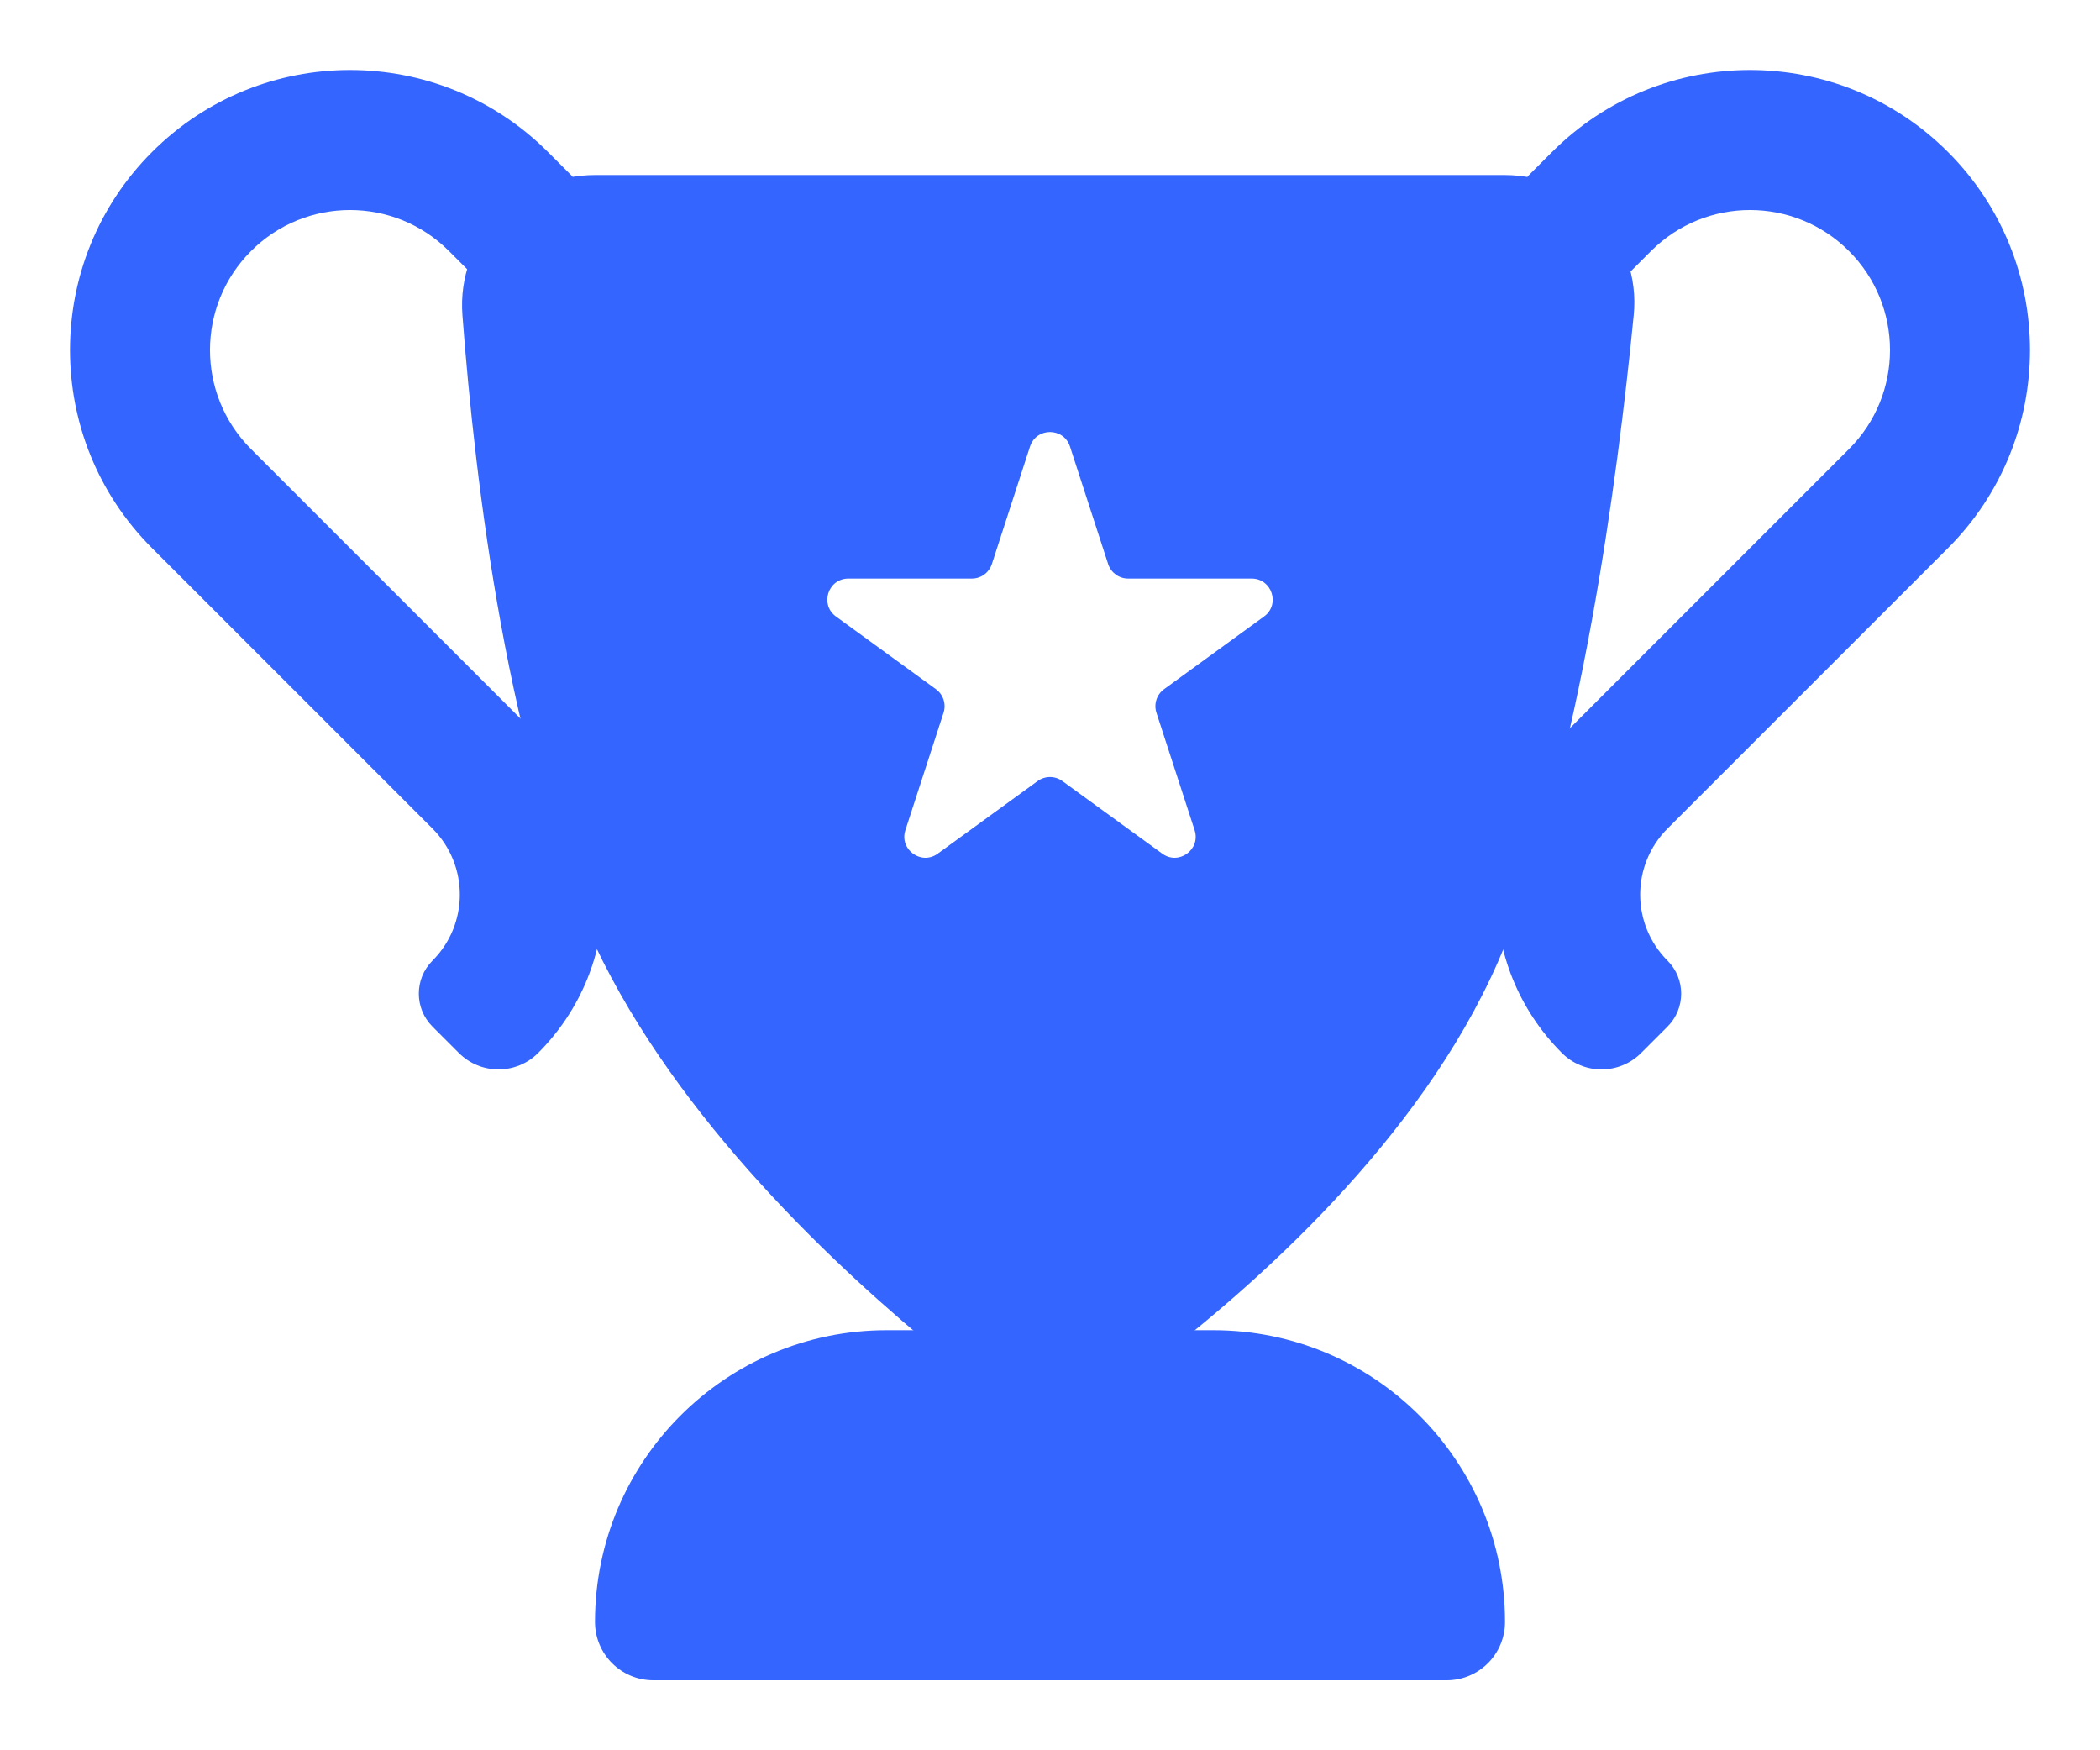 <svg width="60" height="50" viewBox="0 0 60 50" fill="none" xmlns="http://www.w3.org/2000/svg">
<path d="M34.667 38H25.333C20.731 38 17 41.731 17 46.333C17 47.254 17.746 48 18.667 48H41.333C42.254 48 43 47.254 43 46.333C43 41.731 39.269 38 34.667 38Z" fill="#3465FF"/>
<path fill-rule="evenodd" clip-rule="evenodd" d="M13.212 9C13.047 6.806 14.806 5 17.006 5H42.987C45.168 5 46.892 6.829 46.678 9C46.214 13.73 45.16 21.637 43 27C40.927 32.146 36.242 36.404 33.099 38.825C31.265 40.239 28.765 40.19 26.967 38.731C23.923 36.26 19.357 31.987 17 27C14.521 21.755 13.571 13.77 13.212 9ZM30.571 12.756C30.391 12.203 29.609 12.203 29.429 12.756L28.339 16.113C28.258 16.36 28.028 16.528 27.768 16.528H24.238C23.657 16.528 23.415 17.272 23.886 17.613L26.741 19.688C26.951 19.841 27.039 20.112 26.959 20.359L25.868 23.716C25.689 24.269 26.321 24.728 26.792 24.387L29.647 22.312C29.858 22.159 30.142 22.159 30.353 22.312L33.208 24.387C33.679 24.728 34.311 24.269 34.132 23.716L33.041 20.359C32.961 20.112 33.048 19.841 33.259 19.688L36.114 17.613C36.585 17.272 36.343 16.528 35.762 16.528H32.232C31.972 16.528 31.742 16.36 31.661 16.113L30.571 12.756Z" fill="#3465FF"/>
<path fill-rule="evenodd" clip-rule="evenodd" d="M12.828 7.172L13.536 7.879L16.364 5.05L15.657 4.343C12.533 1.219 7.467 1.219 4.343 4.343C1.219 7.467 1.219 12.533 4.343 15.657L7.879 19.192L7.879 19.192L12.357 23.67C13.398 24.712 13.398 26.4 12.357 27.442C11.836 27.962 11.836 28.807 12.357 29.327L13.111 30.081C13.736 30.706 14.749 30.706 15.374 30.081C17.873 27.582 17.873 23.53 15.374 21.031L10.707 16.364L10.707 16.364L7.172 12.828C5.609 11.266 5.609 8.734 7.172 7.172C8.734 5.609 11.266 5.609 12.828 7.172Z" fill="#3465FF"/>
<path fill-rule="evenodd" clip-rule="evenodd" d="M47.172 7.172L46.465 7.879L43.636 5.05L44.343 4.343C47.467 1.219 52.533 1.219 55.657 4.343C58.781 7.467 58.781 12.533 55.657 15.657L52.121 19.192L52.121 19.192L47.643 23.67C46.602 24.712 46.602 26.4 47.643 27.442C48.164 27.962 48.164 28.807 47.643 29.327L46.889 30.081C46.264 30.706 45.251 30.706 44.626 30.081C42.127 27.582 42.127 23.53 44.626 21.031L49.293 16.364L49.293 16.364L52.828 12.828C54.391 11.266 54.391 8.734 52.828 7.172C51.266 5.609 48.734 5.609 47.172 7.172Z" fill="#3465FF"/>
</svg>
